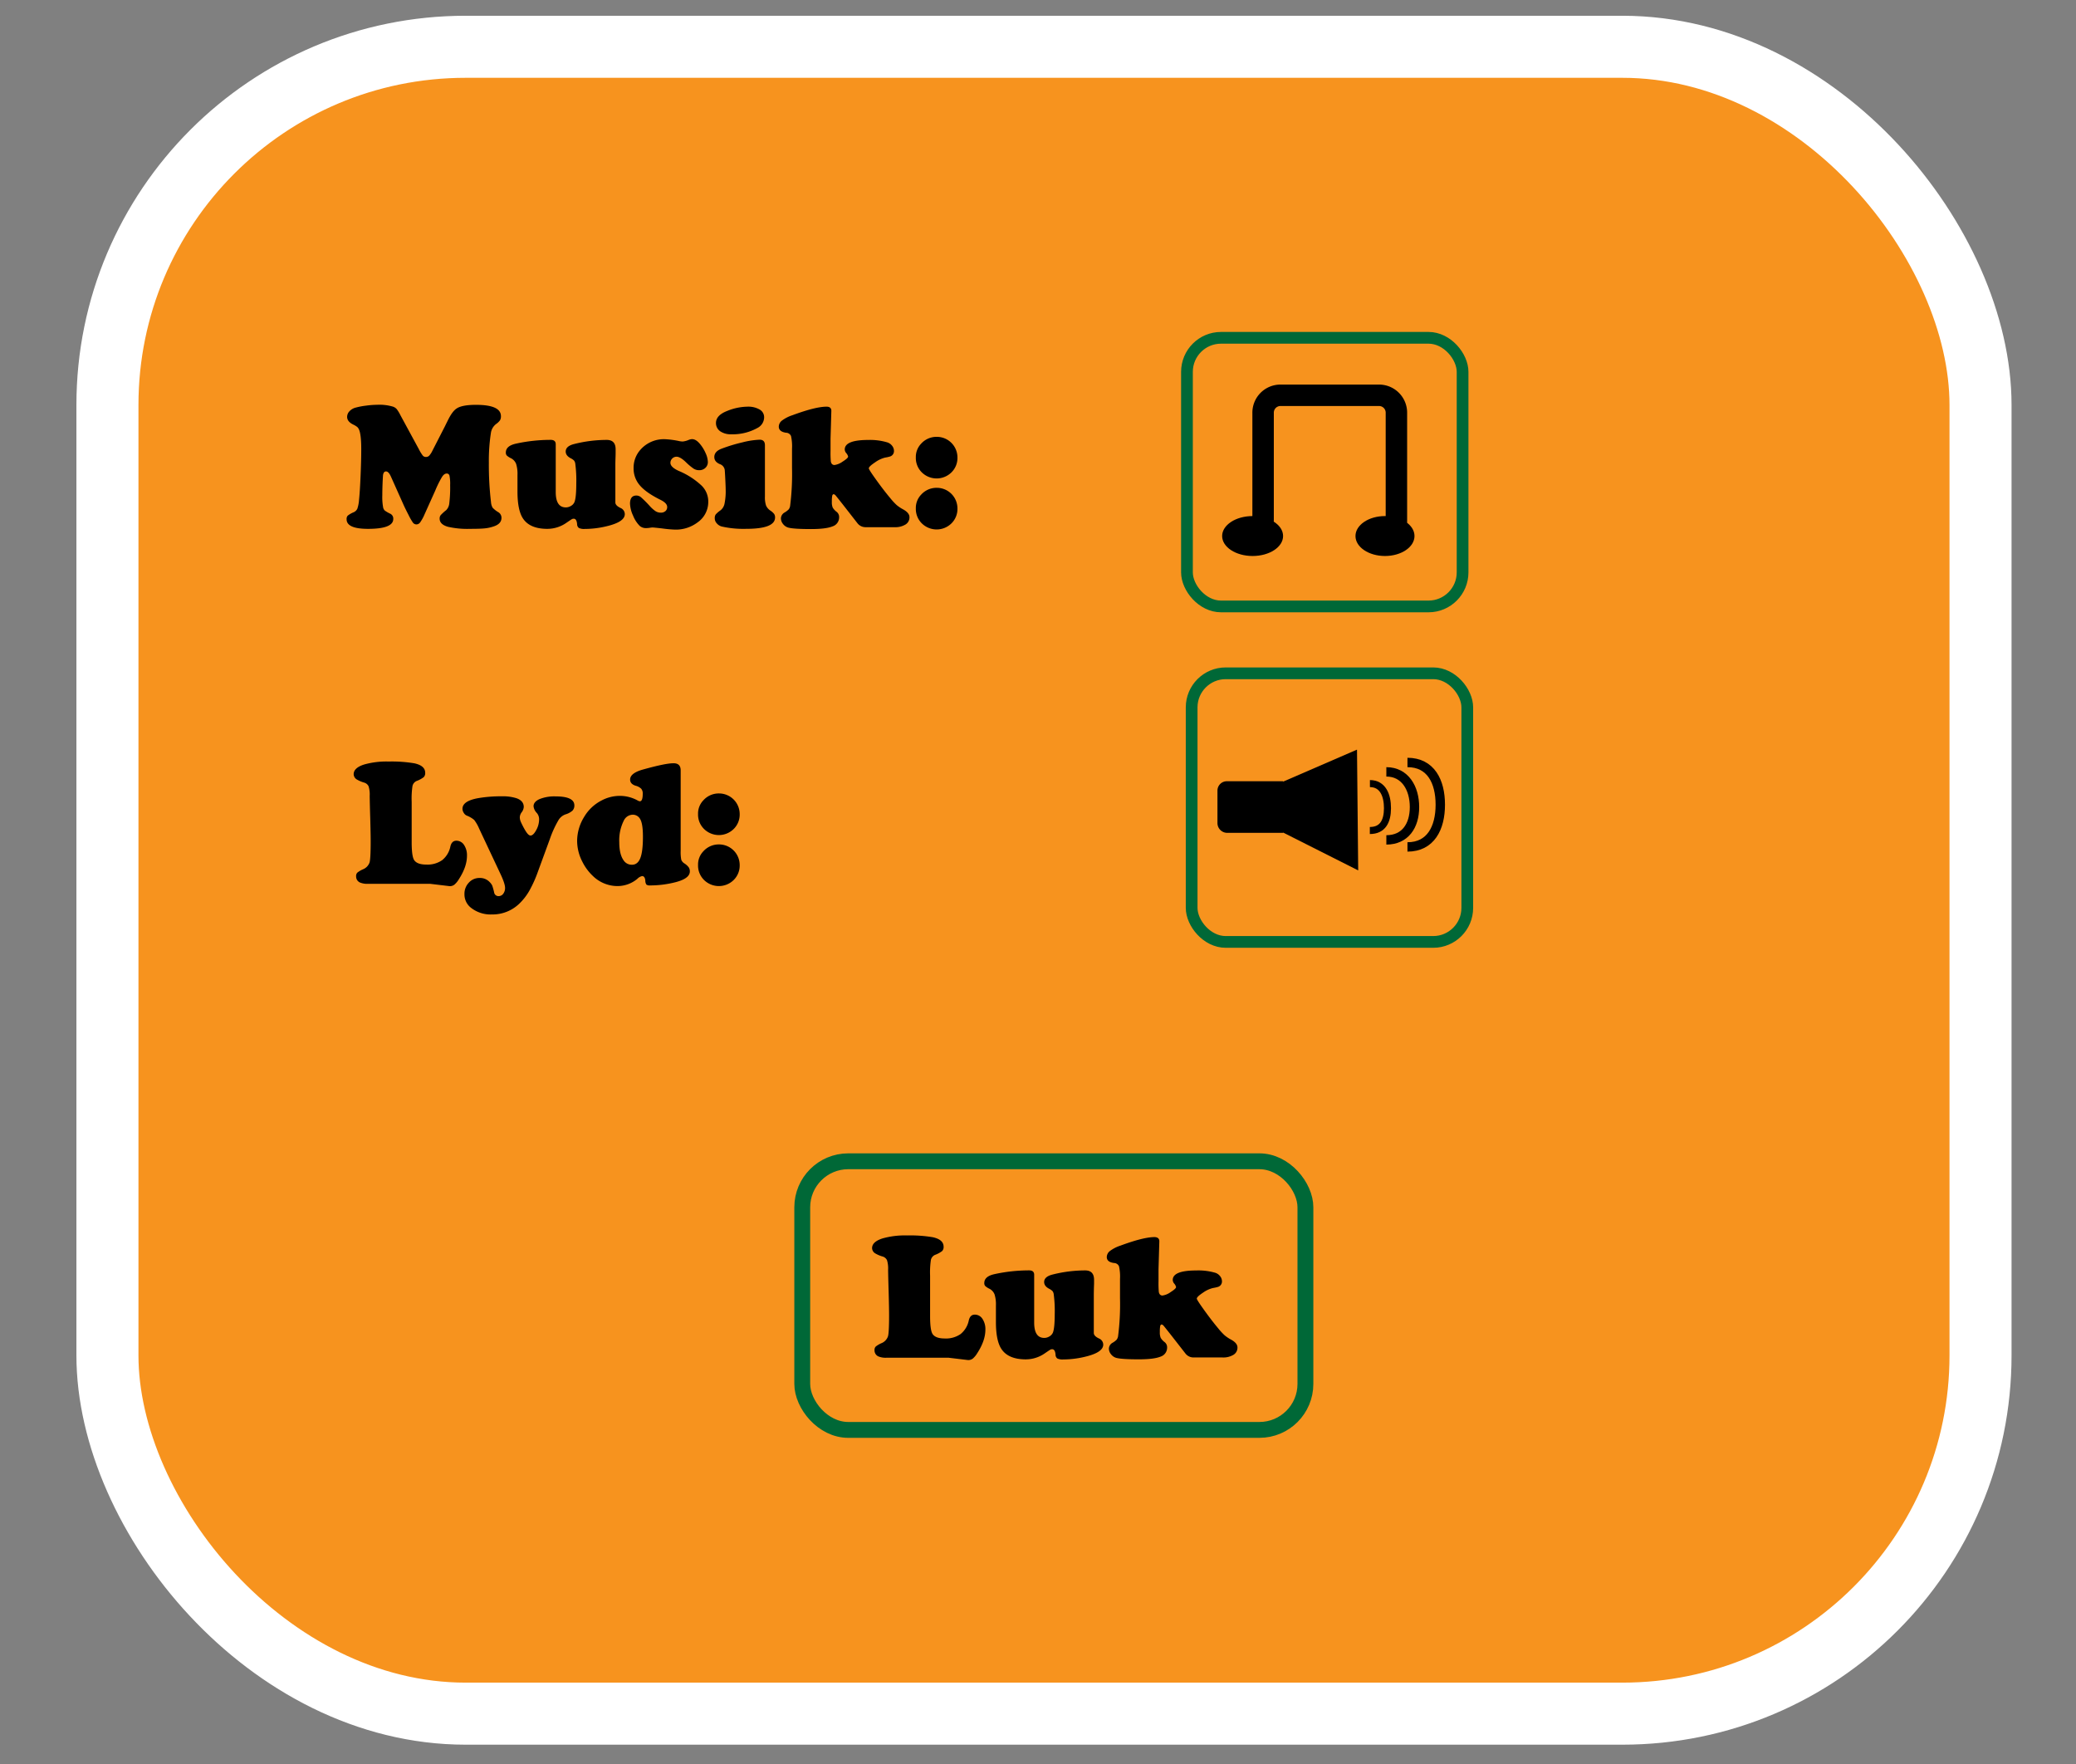 <svg id="Layer_1" data-name="Layer 1" xmlns="http://www.w3.org/2000/svg" viewBox="0 0 885 752"><rect x="0" y="0" width="885" height="752" fill="#808080" stroke="none"/><defs><style>.cls-1{fill:#f7931e;stroke:#fff;stroke-width:26.45px;}.cls-1,.cls-2,.cls-3,.cls-4,.cls-5,.cls-6{stroke-miterlimit:10;}.cls-2,.cls-3,.cls-4,.cls-5,.cls-6{fill:none;}.cls-2,.cls-4,.cls-5{stroke:#000;}.cls-2{stroke-linecap:round;stroke-width:9.14px;}.cls-3,.cls-6{stroke:#006837;}.cls-3{stroke-width:5px;}.cls-4{stroke-width:3px;}.cls-5{stroke-width:4px;}.cls-6{stroke-width:6.76px;}</style></defs><title>settings</title><rect class="cls-1" x="45.8" y="19.94" width="798.5" height="710.5" rx="152.71"/><path d="M185.55,209.1,181,219.21a18.47,18.47,0,0,1-1.88,3.44,2,2,0,0,1-1.58.88,1.92,1.92,0,0,1-1.47-.71,24.2,24.2,0,0,1-1.9-3.31q-1.49-2.85-2.46-5.07l-5-11.17c-.68-1.56-1.39-2.33-2.15-2.33s-1.24.66-1.31,2q-.27,4.44-.27,8.2a24.22,24.22,0,0,0,.38,5.3,2.63,2.63,0,0,0,.7,1.2,14.81,14.81,0,0,0,2.35,1.35,2.3,2.3,0,0,1,1.24,2.22q0,4.22-10.79,4.21-9.1,0-9.1-4.09a2.08,2.08,0,0,1,.47-1.53,11,11,0,0,1,2.42-1.41,3.12,3.12,0,0,0,1.68-1.54,15.27,15.27,0,0,0,.73-3.8c.22-2,.44-5.29.64-9.87s.3-8.49.3-11.74q0-6.13-.94-8.31a3.28,3.28,0,0,0-.77-1.13,8.81,8.81,0,0,0-1.64-1c-1.78-.85-2.67-1.95-2.67-3.31a3.5,3.5,0,0,1,1-2.4,5.47,5.47,0,0,1,2.65-1.55,30.73,30.73,0,0,1,4.42-.84,37.12,37.12,0,0,1,4.68-.36,20.3,20.3,0,0,1,6.8.79,3.82,3.82,0,0,1,1.55,1,15.54,15.54,0,0,1,1.61,2.63l7.82,14.4a17.64,17.64,0,0,0,1.77,2.89,1.77,1.77,0,0,0,1.35.53,1.9,1.9,0,0,0,1.34-.56,8.66,8.66,0,0,0,1.37-2.11l5.3-10.34c.65-1.33,1.08-2.19,1.28-2.59,1.23-2.51,2.44-4.18,3.65-5q2.29-1.62,8.34-1.62,10.65,0,10.64,4.85a3.22,3.22,0,0,1-.41,1.75,6.94,6.94,0,0,1-1.69,1.6,5.86,5.86,0,0,0-2.18,3.79,78,78,0,0,0-.87,12.64,135.34,135.34,0,0,0,.91,16.8,5.65,5.65,0,0,0,.69,2.41,10.93,10.93,0,0,0,2.43,1.92,2.76,2.76,0,0,1,1.35,2.4q0,2.64-3.5,3.72a16.26,16.26,0,0,1-3.79.79c-1.33.13-3.38.19-6.13.19a36.85,36.85,0,0,1-9.48-.9c-2.3-.68-3.46-1.83-3.46-3.46a2.33,2.33,0,0,1,.45-1.48,18.67,18.67,0,0,1,2.34-2.13,4.8,4.8,0,0,0,1.33-3,55.77,55.77,0,0,0,.36-7.67,17.6,17.6,0,0,0-.28-4,1.16,1.16,0,0,0-1.19-.94c-.7,0-1.38.48-2,1.45A44.91,44.91,0,0,0,185.55,209.1Z"/><path d="M236.91,189.36v20.38q0,6.54,4.32,6.54a4.19,4.19,0,0,0,2.14-.62,3.47,3.47,0,0,0,1.47-1.53q.82-1.8.83-8a54.84,54.84,0,0,0-.42-8.42,2.79,2.79,0,0,0-.52-1.38,5.39,5.39,0,0,0-1.43-1c-1.43-.75-2.14-1.71-2.14-2.86,0-1.55,1.22-2.63,3.68-3.23a57,57,0,0,1,13.8-1.73q3.8,0,3.8,4c0,.28,0,.84,0,1.69,0,1.21-.09,2.67-.11,4.4v16.58c0,.85.72,1.63,2.18,2.33a2.86,2.86,0,0,1,1.84,2.63q0,3.39-8,5.23a40,40,0,0,1-9.1,1.09,5.14,5.14,0,0,1-2.46-.41,2,2,0,0,1-.77-1.62c-.13-1.55-.6-2.33-1.43-2.33a1.68,1.68,0,0,0-.83.21c-.25.14-1,.64-2.29,1.52a14.18,14.18,0,0,1-8.16,2.59q-7.22,0-10.19-4.17-2.52-3.5-2.52-11.77c0-2.05,0-3.81,0-5.26v-1.73a14.28,14.28,0,0,0-.58-4.76,4.56,4.56,0,0,0-2.13-2.38,6.92,6.92,0,0,1-1.86-1.21,1.82,1.82,0,0,1-.39-1.24q0-2.85,4.32-3.8a69.1,69.1,0,0,1,14.74-1.61C236.17,187.48,236.91,188.1,236.91,189.36Z"/><path d="M283.53,187.21a37,37,0,0,1,6.13.83,8.57,8.57,0,0,0,1.42.15,9.17,9.17,0,0,0,2.49-.67,4,4,0,0,1,1.46-.34c1.16,0,2.32.74,3.5,2.22a16.14,16.14,0,0,1,2.33,3.87,9.54,9.54,0,0,1,.9,3.65,3.31,3.31,0,0,1-1.05,2.5,3.69,3.69,0,0,1-2.63,1,4.34,4.34,0,0,1-2.35-.64A24.07,24.07,0,0,1,292.4,197q-2.4-2.32-4-2.33a2.63,2.63,0,0,0-2.6,2.6c0,1.22,1.18,2.38,3.54,3.45a32.63,32.63,0,0,1,9.73,6.25,9.47,9.47,0,0,1,2.86,7,10.58,10.58,0,0,1-4.59,8.72,15.34,15.34,0,0,1-9.66,3.05,52.75,52.75,0,0,1-5.34-.49c-2.43-.28-3.8-.41-4.1-.41a6,6,0,0,0-1.12.11,13.28,13.28,0,0,1-1.58.15,4.07,4.07,0,0,1-2.79-.9,12.89,12.89,0,0,1-2.85-4.38,13.19,13.19,0,0,1-1.32-5.14c0-2.3.9-3.46,2.71-3.46a3.06,3.06,0,0,1,1.93.7,46.85,46.85,0,0,1,3.71,3.7,13.9,13.9,0,0,0,2.55,2.28,4.17,4.17,0,0,0,2.19.62,2.91,2.91,0,0,0,2-.66,2.21,2.21,0,0,0,.75-1.75c0-1.13-1-2.15-2.89-3.08q-6.06-3-8.75-6.13a10.92,10.92,0,0,1-2.68-7.29,11.52,11.52,0,0,1,2.74-7.71A13.27,13.27,0,0,1,283.53,187.21Z"/><path d="M326.09,189.81v21.84a11.07,11.07,0,0,0,.47,3.8,5,5,0,0,0,1.9,2.22,6.65,6.65,0,0,1,1.56,1.41,2.61,2.61,0,0,1,.39,1.48q0,4.86-12.29,4.85a41.67,41.67,0,0,1-10.49-1A4.26,4.26,0,0,1,305.5,223a3.15,3.15,0,0,1-.8-2.14,2.62,2.62,0,0,1,.41-1.58,11.73,11.73,0,0,1,2.1-1.8,4.84,4.84,0,0,0,1.66-2.82,26.18,26.18,0,0,0,.49-5.83c0-.83-.06-2.37-.17-4.64s-.2-3.59-.25-4a3.12,3.12,0,0,0-2.1-2.37c-1.56-.67-2.33-1.68-2.33-3q0-2.35,3-3.53a68.77,68.77,0,0,1,9-2.74,34.64,34.64,0,0,1,7.44-1.13C325.4,187.48,326.09,188.25,326.09,189.81Zm-7.45-16.47a9.63,9.63,0,0,1,5.19,1.22,3.74,3.74,0,0,1,1.92,3.29,5.15,5.15,0,0,1-2.9,4.59,21.66,21.66,0,0,1-11.09,2.67,7.92,7.92,0,0,1-4.36-1.05,4.23,4.23,0,0,1-2.18-3.76q0-3.24,4.63-5.08A23.8,23.8,0,0,1,318.64,173.34Z"/><path d="M354.4,175.18,354.06,187c0,1.18,0,2.91,0,5.19a43.16,43.16,0,0,0,.12,4.47c.17,1,.7,1.55,1.58,1.55a7.84,7.84,0,0,0,3.45-1.45q2.34-1.46,2.34-2.16a3.48,3.48,0,0,0-.83-1.51,2.51,2.51,0,0,1-.6-1.5q0-4.06,10-4.06a25.6,25.6,0,0,1,8.19,1.05,4.22,4.22,0,0,1,2,1.43,3.52,3.52,0,0,1,.79,2.18,2.39,2.39,0,0,1-1.62,2.37,16,16,0,0,1-2.18.49,12.55,12.55,0,0,0-4.29,2.05c-1.75,1.16-2.63,2-2.63,2.53,0,.36,1.06,2,3.18,4.95s4.09,5.51,5.92,7.69a26.88,26.88,0,0,0,2.76,3,16.3,16.3,0,0,0,2.77,1.85c1.8,1,2.7,2.09,2.7,3.34a3.54,3.54,0,0,1-1.71,3.12,8.35,8.35,0,0,1-4.68,1.13H369.1a4.34,4.34,0,0,1-3.57-1.69l-6.24-8c-1.66-2.1-2.67-3.36-3-3.76s-.67-.6-.92-.6-.5.23-.6.68a14,14,0,0,0-.15,2.55,6,6,0,0,0,.37,2.47,6.45,6.45,0,0,0,1.73,1.86,2.81,2.81,0,0,1,1,2.33,4,4,0,0,1-2.78,3.8c-1.86.77-4.91,1.16-9.18,1.16q-7.51,0-9.77-.64a4.3,4.3,0,0,1-2.18-1.52,3.85,3.85,0,0,1-.9-2.42,3,3,0,0,1,1.58-2.49,8.26,8.26,0,0,0,1.72-1.31,3.36,3.36,0,0,0,.61-1.43,108.15,108.15,0,0,0,.82-16.24v-8.24a19.88,19.88,0,0,0-.43-5.37,2.35,2.35,0,0,0-2.12-1.4Q332,184,332,181.84a3.34,3.34,0,0,1,1.36-2.58,15.23,15.23,0,0,1,4.43-2.27q9.86-3.65,14.59-3.65C353.76,173.34,354.45,174,354.4,175.18Z"/><path d="M399.4,186.2a8.79,8.79,0,0,1,8.76,8.76,8.6,8.6,0,0,1-2.67,6.5,9,9,0,0,1-12.4,0,8.6,8.6,0,0,1-2.67-6.5,8.14,8.14,0,0,1,2.25-5.83A8.81,8.81,0,0,1,399.4,186.2Zm0,21.73a8.79,8.79,0,0,1,8.76,8.76,8.64,8.64,0,0,1-2.67,6.51,9,9,0,0,1-12.4,0,8.64,8.64,0,0,1-2.67-6.51,8.16,8.16,0,0,1,2.25-5.83A8.81,8.81,0,0,1,399.4,207.93Z"/><path d="M175.5,341.77V359q0,5.82,1,7.52c.82,1.33,2.57,2,5.22,2a10.91,10.91,0,0,0,6.77-1.88A10,10,0,0,0,192,360.8c.38-1.63,1.23-2.45,2.56-2.45a3.84,3.84,0,0,1,3.25,1.79,7.88,7.88,0,0,1,1.26,4.64q0,4.67-3.46,10a9.43,9.43,0,0,1-1.92,2.32,3.23,3.23,0,0,1-2,.62l-8.35-1H157a8,8,0,0,1-3.65-.6,2.81,2.81,0,0,1-1.54-2.59,2.09,2.09,0,0,1,.51-1.56,10.74,10.74,0,0,1,2.46-1.45,4.87,4.87,0,0,0,2.75-2.86c.32-1,.49-4,.49-9,0-2.31-.07-5.63-.19-10-.13-4.16-.2-7.29-.23-9.4a11.87,11.87,0,0,0-.47-4.11,3,3,0,0,0-2-1.6,13.44,13.44,0,0,1-3.16-1.39,2.71,2.71,0,0,1-1.2-2.15c0-1.83,1.51-3.22,4.55-4.17a34.94,34.94,0,0,1,10.37-1.24,58.2,58.2,0,0,1,10.91.75q4.67,1,4.66,4.06a2.46,2.46,0,0,1-.62,1.84,11.27,11.27,0,0,1-3,1.62,3.06,3.06,0,0,0-1.8,2.18A36.44,36.44,0,0,0,175.5,341.77Z"/><path d="M234.38,357.71l-5,13.65a53,53,0,0,1-3.71,8.29,24.23,24.23,0,0,1-4.23,5.47,16.41,16.41,0,0,1-11.76,4.66,13.47,13.47,0,0,1-9-2.93A7.19,7.19,0,0,1,198,381.1a6.84,6.84,0,0,1,1.86-4.87,6,6,0,0,1,4.57-2,5.63,5.63,0,0,1,4.36,1.8,5.08,5.08,0,0,1,1.06,1.47,27.19,27.19,0,0,1,.79,2.82,1.85,1.85,0,0,0,1.88,1.65,2.41,2.41,0,0,0,2-1,4,4,0,0,0,.79-2.52q0-1.77-1.95-5.91l-9.07-19.28a17.19,17.19,0,0,0-2.14-3.76,11.16,11.16,0,0,0-3.16-1.85,2.73,2.73,0,0,1-1.29-1.18,3.22,3.22,0,0,1-.55-1.71q0-3.34,6.66-4.55a57.64,57.64,0,0,1,10.11-.79,19.13,19.13,0,0,1,6.28.83q3.08,1.1,3.08,3.72a4.2,4.2,0,0,1-.86,2.22,3.85,3.85,0,0,0-.83,2.14,5.07,5.07,0,0,0,.39,1.88,36.89,36.89,0,0,0,1.68,3.31c1,1.75,1.79,2.63,2.52,2.63s1.58-.77,2.4-2.31a9.39,9.39,0,0,0,1.24-4.46,4.16,4.16,0,0,0-.94-2.82,4.89,4.89,0,0,1-1.43-2.89c0-1.28.86-2.3,2.56-3.06a16.89,16.89,0,0,1,6.84-1.15c5.32,0,8,1.28,8,3.83a3.13,3.13,0,0,1-.8,2.24,7.8,7.8,0,0,1-3,1.6,5.78,5.78,0,0,0-2.85,2.25A44,44,0,0,0,234.38,357.71Z"/><path d="M290.17,328.35v34.33a17.44,17.44,0,0,0,.25,3.76,3.22,3.22,0,0,0,1.37,1.61,6.92,6.92,0,0,1,1.82,1.66,3,3,0,0,1,.47,1.73c0,2-2,3.53-6.05,4.58a43.8,43.8,0,0,1-10.9,1.39,2.39,2.39,0,0,1-1.56-.35,3,3,0,0,1-.47-1.71c-.13-1.28-.58-1.92-1.36-1.92a3.93,3.93,0,0,0-2,1.13,13.18,13.18,0,0,1-8.53,3.12,15,15,0,0,1-10.49-4.33,21.32,21.32,0,0,1-4.44-6,19.43,19.43,0,0,1-2.25-8.92A19.65,19.65,0,0,1,249,348.24a18.3,18.3,0,0,1,7.37-7,16.53,16.53,0,0,1,7.7-2,15.63,15.63,0,0,1,7.82,2,2.11,2.11,0,0,0,.91.3c.8,0,1.2-1.08,1.2-3.23a3.09,3.09,0,0,0-.66-2.13,5.34,5.34,0,0,0-2.35-1.26c-1.58-.5-2.37-1.37-2.37-2.63q0-2.75,5.46-4.28,9.61-2.67,12.89-2.67C289.1,325.27,290.17,326.29,290.17,328.35Zm-20.41,18.91a4.32,4.32,0,0,0-3.87,2.6A18.65,18.65,0,0,0,264,359q0,5.12,1.84,7.71a4.13,4.13,0,0,0,3.57,1.88q2.44,0,3.56-2.84t1.11-9.15q0-5.79-1.32-7.71A3.55,3.55,0,0,0,269.76,347.26Z"/><path d="M306.57,338.2a8.81,8.81,0,0,1,8.76,8.76,8.6,8.6,0,0,1-2.67,6.5,9,9,0,0,1-12.41,0,8.6,8.6,0,0,1-2.67-6.5,8.11,8.11,0,0,1,2.26-5.83A8.8,8.8,0,0,1,306.57,338.2Zm0,21.73a8.81,8.81,0,0,1,8.76,8.76,8.64,8.64,0,0,1-2.67,6.51,9,9,0,0,1-12.41,0,8.64,8.64,0,0,1-2.67-6.51,8.12,8.12,0,0,1,2.26-5.83A8.8,8.8,0,0,1,306.57,359.93Z"/><path d="M396.5,543.77V561q0,5.82,1,7.52c.82,1.33,2.57,2,5.22,2a10.91,10.91,0,0,0,6.77-1.88A10,10,0,0,0,413,562.8c.38-1.63,1.23-2.45,2.56-2.45a3.84,3.84,0,0,1,3.25,1.79,7.88,7.88,0,0,1,1.26,4.64q0,4.66-3.46,10a9.43,9.43,0,0,1-1.92,2.32,3.23,3.23,0,0,1-2,.62l-8.35-1H378a8,8,0,0,1-3.65-.6,2.81,2.81,0,0,1-1.54-2.59,2.09,2.09,0,0,1,.51-1.56,10.74,10.74,0,0,1,2.46-1.45,4.87,4.87,0,0,0,2.75-2.86c.32-1,.49-4,.49-9,0-2.31-.07-5.63-.19-10-.13-4.16-.2-7.29-.23-9.4a11.87,11.87,0,0,0-.47-4.11,3,3,0,0,0-2-1.6,13.44,13.44,0,0,1-3.16-1.39,2.71,2.71,0,0,1-1.2-2.15c0-1.83,1.51-3.22,4.55-4.17a34.94,34.94,0,0,1,10.37-1.24,58.2,58.2,0,0,1,10.91.75q4.66,1,4.66,4.06a2.46,2.46,0,0,1-.62,1.84,11.27,11.27,0,0,1-3,1.62,3.06,3.06,0,0,0-1.8,2.18A36.44,36.44,0,0,0,396.5,543.77Z"/><path d="M440.87,543.36v20.38q0,6.54,4.32,6.54a4.19,4.19,0,0,0,2.14-.62,3.47,3.47,0,0,0,1.47-1.53q.82-1.8.83-8a54.84,54.84,0,0,0-.42-8.42,2.79,2.79,0,0,0-.52-1.38,5.39,5.39,0,0,0-1.43-1c-1.43-.75-2.14-1.71-2.14-2.86,0-1.55,1.22-2.63,3.68-3.23a57,57,0,0,1,13.8-1.73q3.79,0,3.8,4c0,.28,0,.84,0,1.69-.05,1.21-.09,2.67-.11,4.4v16.58c0,.85.72,1.63,2.18,2.33a2.86,2.86,0,0,1,1.84,2.63q0,3.39-8,5.23a40,40,0,0,1-9.1,1.09,5.14,5.14,0,0,1-2.46-.41,2,2,0,0,1-.77-1.62c-.13-1.55-.6-2.33-1.43-2.33a1.68,1.68,0,0,0-.83.21c-.25.14-1,.64-2.29,1.52a14.18,14.18,0,0,1-8.16,2.59q-7.22,0-10.19-4.17-2.52-3.5-2.52-11.77c0-2.05,0-3.81,0-5.26v-1.73a14.28,14.28,0,0,0-.58-4.76,4.56,4.56,0,0,0-2.13-2.38,7.29,7.29,0,0,1-1.86-1.21,1.82,1.82,0,0,1-.39-1.24q0-2.85,4.32-3.8a69.1,69.1,0,0,1,14.74-1.61C440.13,541.48,440.87,542.1,440.87,543.36Z"/><path d="M494.22,529.18,493.88,541c0,1.18,0,2.91,0,5.19a43.16,43.16,0,0,0,.12,4.47c.17,1,.7,1.55,1.57,1.55a7.82,7.82,0,0,0,3.46-1.45c1.56-1,2.33-1.69,2.33-2.16a3.42,3.42,0,0,0-.82-1.51,2.51,2.51,0,0,1-.6-1.5q0-4.06,10-4.06a25.6,25.6,0,0,1,8.19,1,4.27,4.27,0,0,1,2,1.43,3.52,3.52,0,0,1,.79,2.18,2.39,2.39,0,0,1-1.62,2.37,16,16,0,0,1-2.18.49,12.46,12.46,0,0,0-4.29,2c-1.75,1.16-2.63,2-2.63,2.53,0,.36,1.06,2,3.18,4.95s4.09,5.51,5.92,7.69a26.88,26.88,0,0,0,2.76,3,16.3,16.3,0,0,0,2.77,1.85c1.8,1,2.7,2.09,2.7,3.34a3.54,3.54,0,0,1-1.71,3.12,8.35,8.35,0,0,1-4.68,1.13H508.92a4.34,4.34,0,0,1-3.57-1.69l-6.24-8c-1.66-2.1-2.67-3.36-3-3.76s-.67-.6-.92-.6-.5.23-.6.68a14,14,0,0,0-.15,2.55,6,6,0,0,0,.37,2.47,6.45,6.45,0,0,0,1.73,1.86,2.81,2.81,0,0,1,1,2.33,4,4,0,0,1-2.78,3.8q-2.79,1.15-9.18,1.16-7.51,0-9.77-.64a4.3,4.3,0,0,1-2.18-1.52,3.86,3.86,0,0,1-.91-2.42,3,3,0,0,1,1.58-2.49,8.12,8.12,0,0,0,1.73-1.31,3.5,3.5,0,0,0,.6-1.43,106.51,106.51,0,0,0,.83-16.24v-8.24a19.88,19.88,0,0,0-.43-5.37,2.35,2.35,0,0,0-2.12-1.4q-3.09-.4-3.09-2.55a3.34,3.34,0,0,1,1.36-2.58,15.23,15.23,0,0,1,4.43-2.27q9.85-3.65,14.59-3.65C493.58,527.34,494.27,528,494.22,529.18Z"/><path class="cls-2" d="M538.46,221.64V176.07a7.41,7.41,0,0,1,7.23-7.58h42.36a7.41,7.41,0,0,1,7.24,7.58v46.05"/><ellipse cx="533.99" cy="228.48" rx="12.99" ry="8.51"/><ellipse cx="590.42" cy="228.48" rx="12.58" ry="8.51"/><rect class="cls-3" x="506" y="143.99" width="117.5" height="114.5" rx="14.52"/><rect class="cls-3" x="508" y="286.99" width="117.5" height="114.5" rx="14.52"/><path d="M579,371l-.51-51.47L547,333.17V333H523a4,4,0,0,0-4,4v13.82a4.18,4.18,0,0,0,4.18,4.18H547v-.13Z"/><path class="cls-4" d="M584,334c5.52,0,7.49,5,7.48,10.51s-2,9.5-7.52,9.49"/><path class="cls-5" d="M591,329c8,0,12,7,12,15s-4,14-12,14"/><path class="cls-5" d="M600,325c9.93,0,14,8.07,14,18s-4.1,18-14,18"/><rect class="cls-6" x="342" y="494.99" width="214.5" height="114.5" rx="19.61"/></svg>
